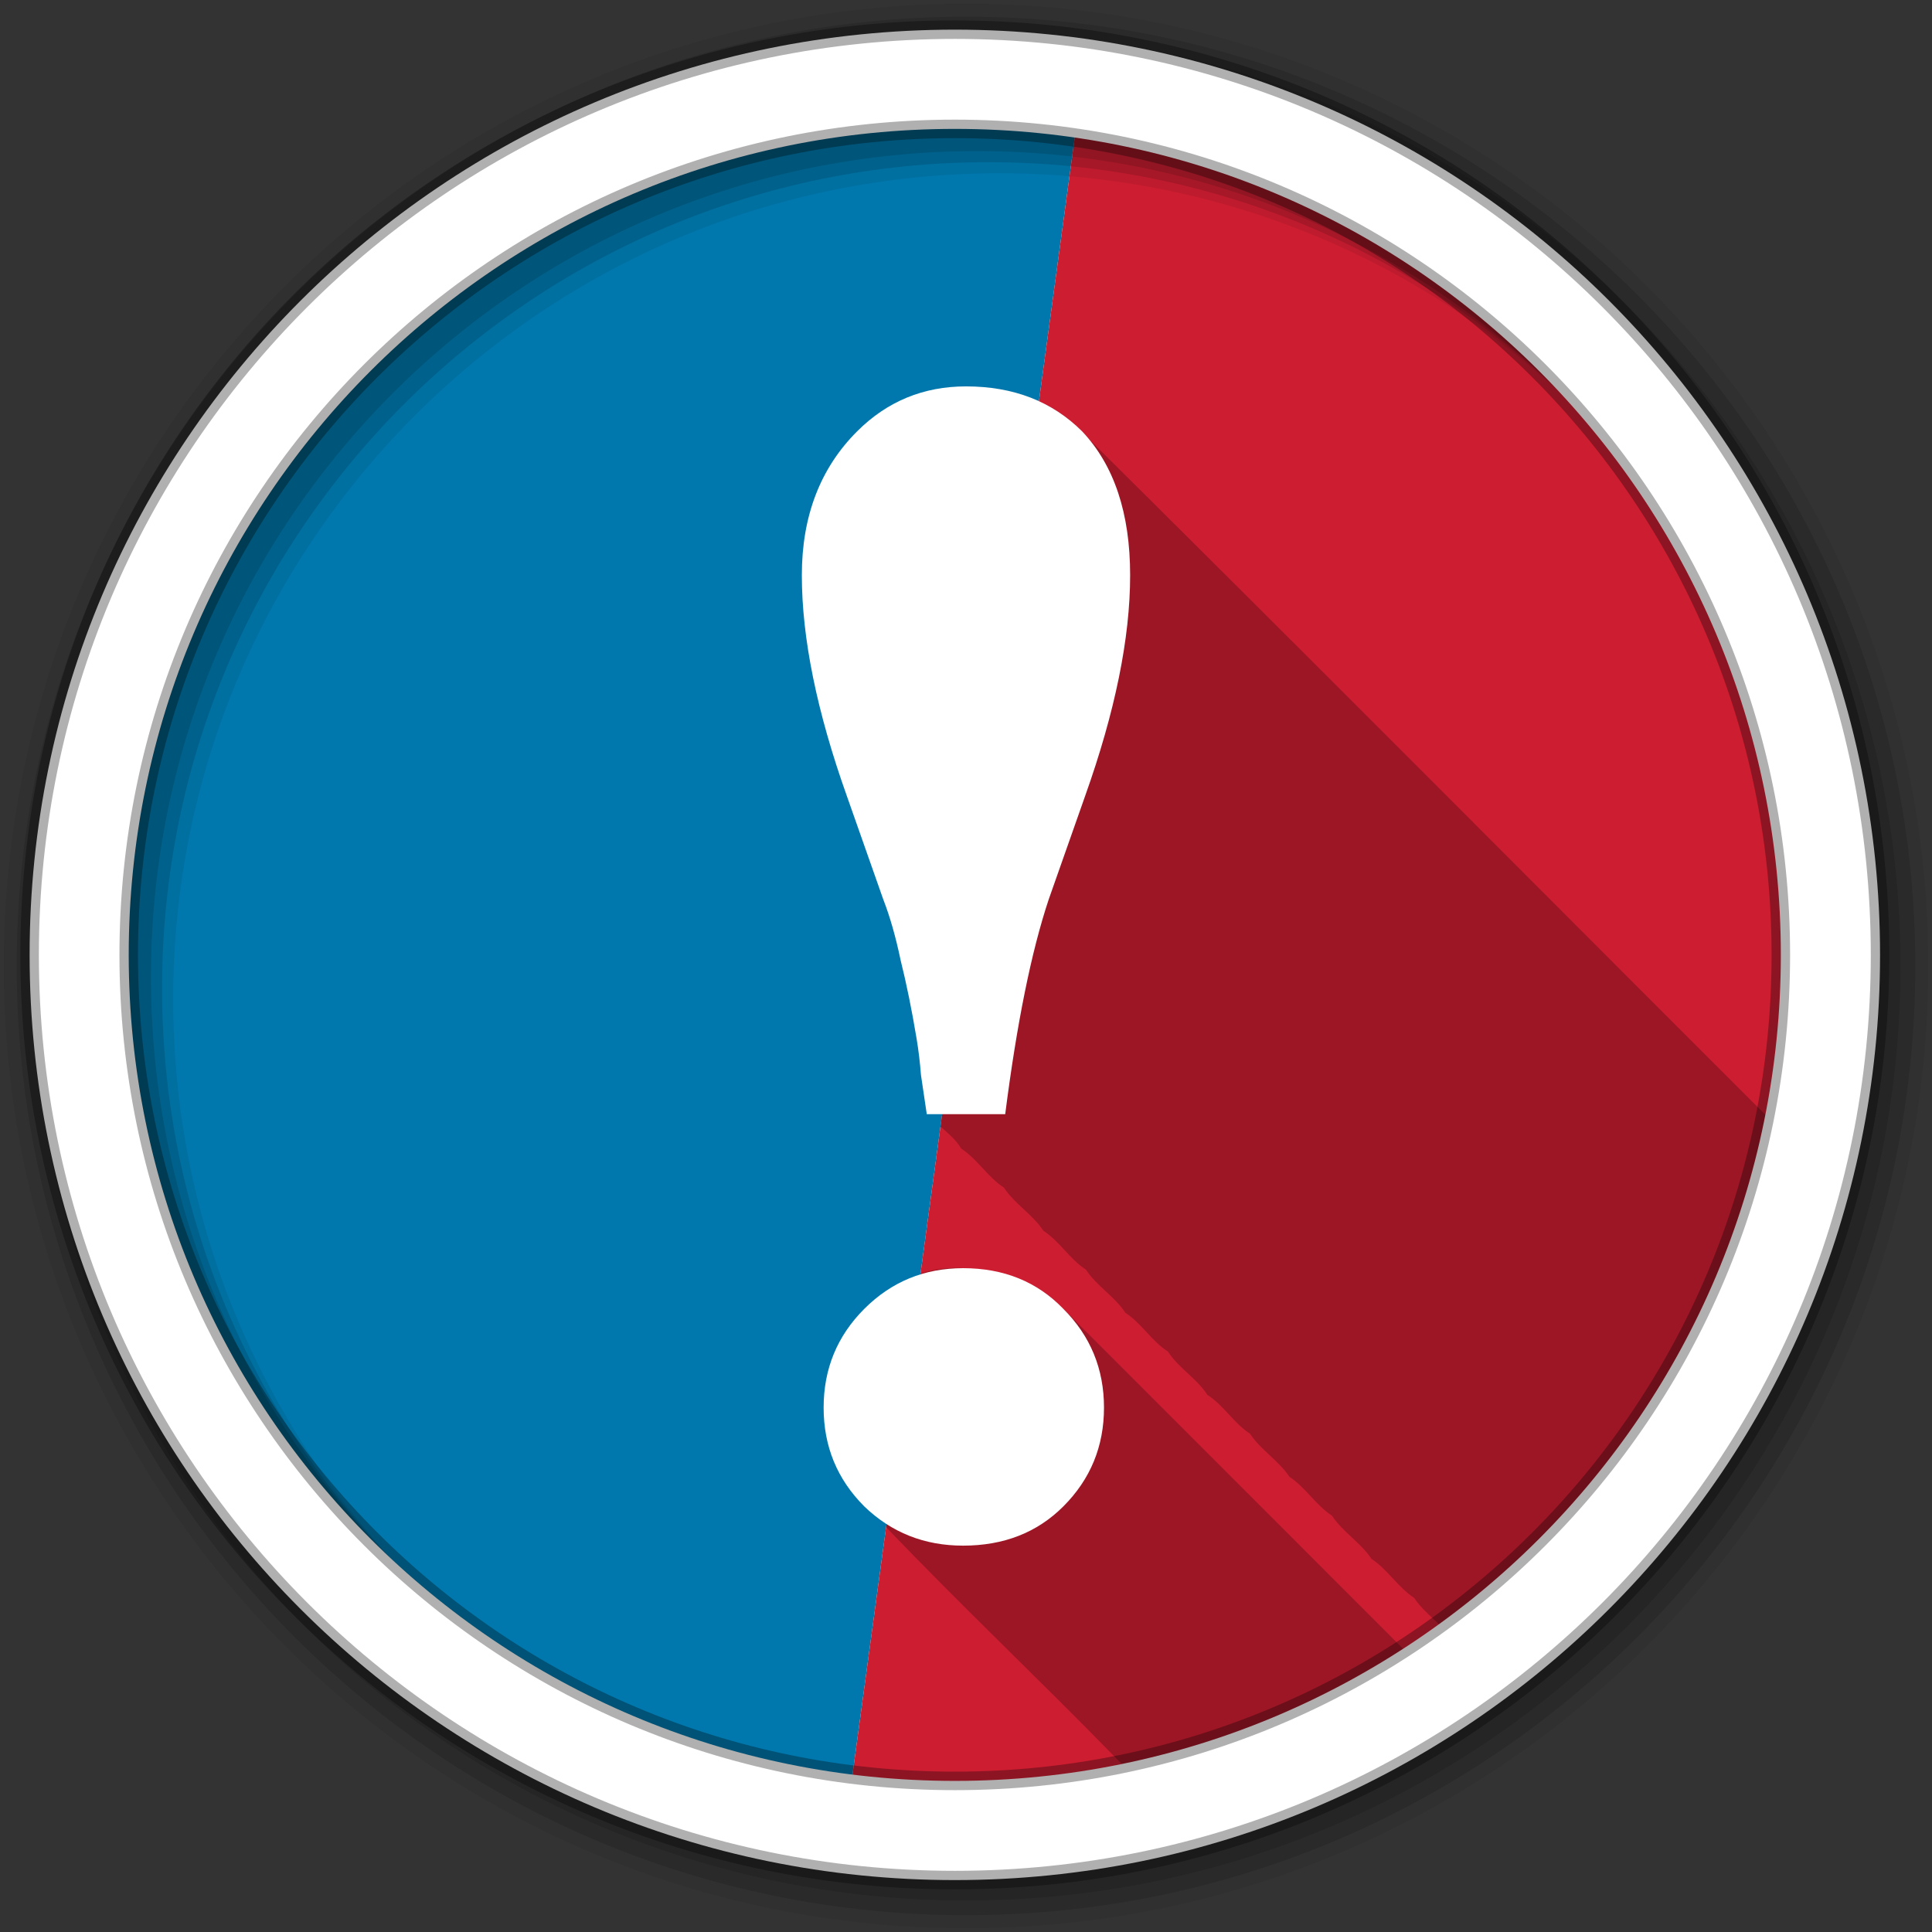 <svg xmlns="http://www.w3.org/2000/svg" id="svg2" width="100%" height="100%" version="1.1" viewBox="0 0 512 512"><rect x="0" y="0" width="512" height="512" fill="#333333" stroke="none"/><path id="path4" fill="#fff" fill-rule="evenodd" d="m471.95 253.05c0 120.9-98.01 218.9-218.9 218.9-120.9 0-218.9-98.01-218.9-218.9 0-120.9 98.01-218.9 218.9-218.9 120.9 0 218.9 98.01 218.9 218.9"/><path id="path6" fill="#0078ad" d="m256 31.26c-124.12 0-224.75 100.63-224.75 224.75 0 113.51 84.23 207.33 193.55 222.55l60.46-445.35c-9.56-1.24-19.36-1.942-29.26-1.942"/><path id="path8" fill="#cd1d31" d="m264.54 31.39c2.071 0.082 4.157 0.249 6.214 0.388-2.059-0.133-4.14-0.312-6.214-0.388m6.214 0.388c4.71 0.319 9.367 0.835 13.982 1.424-4.624-0.589-9.274-1.12-13.982-1.424m14.5 1.424-60.46 445.35c10.218 1.422 20.59 2.201 31.2 2.201 124.12 0 224.75-100.63 224.75-224.75 0-114.22-85.17-208.49-195.49-222.8m-129.98 21.879c-5.367 2.698-10.684 5.569-15.794 8.674 5.138-3.122 10.397-5.963 15.794-8.674m-122.99 221.9c0.258 2.777 0.548 5.539 0.906 8.286-0.357-2.739-0.649-5.516-0.906-8.286m1.295 11.134c0.278 1.941 0.579 3.901 0.906 5.826-0.327-1.924-0.628-3.885-0.906-5.826m6.603 30.29c0.714 2.474 1.405 4.941 2.201 7.379-0.792-2.425-1.49-4.919-2.201-7.379m117.03 139.43c1.628 0.799 3.269 1.57 4.92 2.33-1.643-0.756-3.298-1.536-4.92-2.33m28.09 11.393c3.131 1.038 6.26 2.076 9.451 2.978-3.174-0.898-6.336-1.946-9.451-2.978m9.451 2.978c2.543 0.719 5.059 1.441 7.638 2.071-2.566-0.628-5.108-1.356-7.638-2.071m22.268 5.05c2.483 0.435 4.998 0.942 7.509 1.295-2.51-0.352-5.03-0.86-7.509-1.295"/><path id="path10" fill-opacity=".235" d="m275.31 106.31-26.09 192.19c1.963 1.825 4.098 3.461 5.531 5.906 4.307 2.815 6.98 7.498 11.281 10.313 2.945 4.422 7.541 7.02 10.469 11.438 4.317 2.809 6.964 7.503 11.281 10.313 2.932 4.42 7.504 6.979 10.469 11.438 4.305 2.8 6.944 7.504 11.281 10.281 2.909 4.485 7.54 6.992 10.438 11.469 4.342 2.767 6.989 7.501 11.281 10.281 2.967 4.43 7.508 7.02 10.469 11.438 4.279 2.803 6.973 7.477 11.281 10.313 2.95 4.431 7.519 7.01 10.469 11.438 4.312 2.825 6.987 7.502 11.281 10.313 2.973 4.439 7.504 6.998 10.469 11.438 1.187 0.768 2.243 1.704 3.25 2.688 43.76-31.984 75.53-79.41 87.28-134.25-64.02-63.895-127.76-128.11-192.03-191.78-2.565-2.134-5.399-3.855-8.406-5.219m-21.406 229.69c-3.486-0.054-6.832 0.485-9.969 1.469l-9.125 67.22c19.751 20.671 40.599 40.36 60.59 60.875 3.269 3.253 6.515 6.525 9.781 9.781 26.714-5.966 51.621-16.707 73.813-31.25-32.428-32.423-64.843-64.851-97.22-97.25-8.854-3.594-17.709-7.186-26.563-10.781-0.445-0.025-0.872-0.056-1.313-0.063"/><g id="g12" fill-rule="evenodd" transform="translate(0,-540.36)"><path id="path14" fill-opacity=".067" d="m256 541.36c-140.83 0-255 114.17-255 255s114.17 255 255 255 255-114.17 255-255-114.17-255-255-255m8.827 44.931c120.9 0 218.9 98 218.9 218.9s-98 218.9-218.9 218.9-218.93-98-218.93-218.9 98.03-218.9 218.93-218.9"/><g id="g16" fill-opacity=".129"><path id="path18" d="m256 544.79c-138.94 0-251.57 112.63-251.57 251.57s112.63 251.54 251.57 251.54 251.57-112.6 251.57-251.54-112.63-251.57-251.57-251.57m5.885 38.556c120.9 0 218.9 98 218.9 218.9s-98 218.9-218.9 218.9-218.93-98-218.93-218.9 98.03-218.9 218.93-218.9"/><path id="path20" d="m256 548.72c-136.77 0-247.64 110.87-247.64 247.64s110.87 247.64 247.64 247.64 247.64-110.87 247.64-247.64-110.87-247.64-247.64-247.64m2.942 31.691c120.9 0 218.9 98 218.9 218.9s-98 218.9-218.9 218.9-218.93-98-218.93-218.9 98.03-218.9 218.93-218.9"/></g><path id="path22" fill="#fff" stroke="#000" stroke-opacity=".31" stroke-width="4.904" d="m253.04 548.22c-135.42 0-245.19 109.78-245.19 245.19 0 135.42 109.78 245.19 245.19 245.19 135.42 0 245.19-109.78 245.19-245.19 0-135.42-109.78-245.19-245.19-245.19zm0 26.297c120.9 0 218.9 98 218.9 218.9s-98 218.9-218.9 218.9-218.93-98-218.93-218.9 98.03-218.9 218.93-218.9z"/></g><path id="path70" fill="#fff" d="m266.39 295.27c3.08-24.12 6.929-43.12 11.549-56.975l9.624-27.333c7.956-22.328 11.934-41.833 11.934-58.52 0-16.425-4.235-29.13-12.704-38.11-7.956-7.956-18.222-11.934-30.797-11.934-11.292 0-20.917 3.978-28.873 11.934-9.753 9.753-14.629 22.457-14.629 38.11 0 16.682 3.978 36.19 11.934 58.52l9.624 27.333c1.796 4.62 3.336 10.01 4.62 16.17 1.54 6.16 2.951 13.09 4.235 20.788 0.513 3.08 0.898 6.288 1.155 9.624 0.513 3.337 1.027 6.801 1.54 10.394h20.788m-11.164 40.807c-10.266 0-18.992 3.593-26.18 10.779-7.186 7.186-10.779 15.912-10.779 26.18 0 10.266 3.593 18.992 10.779 26.18 7.186 6.929 15.912 10.394 26.18 10.394 10.779 0 19.633-3.465 26.563-10.394 7.186-7.186 10.779-15.912 10.779-26.18 0-10.266-3.593-18.992-10.779-26.18-6.93-7.186-15.784-10.779-26.563-10.779"/></svg>
